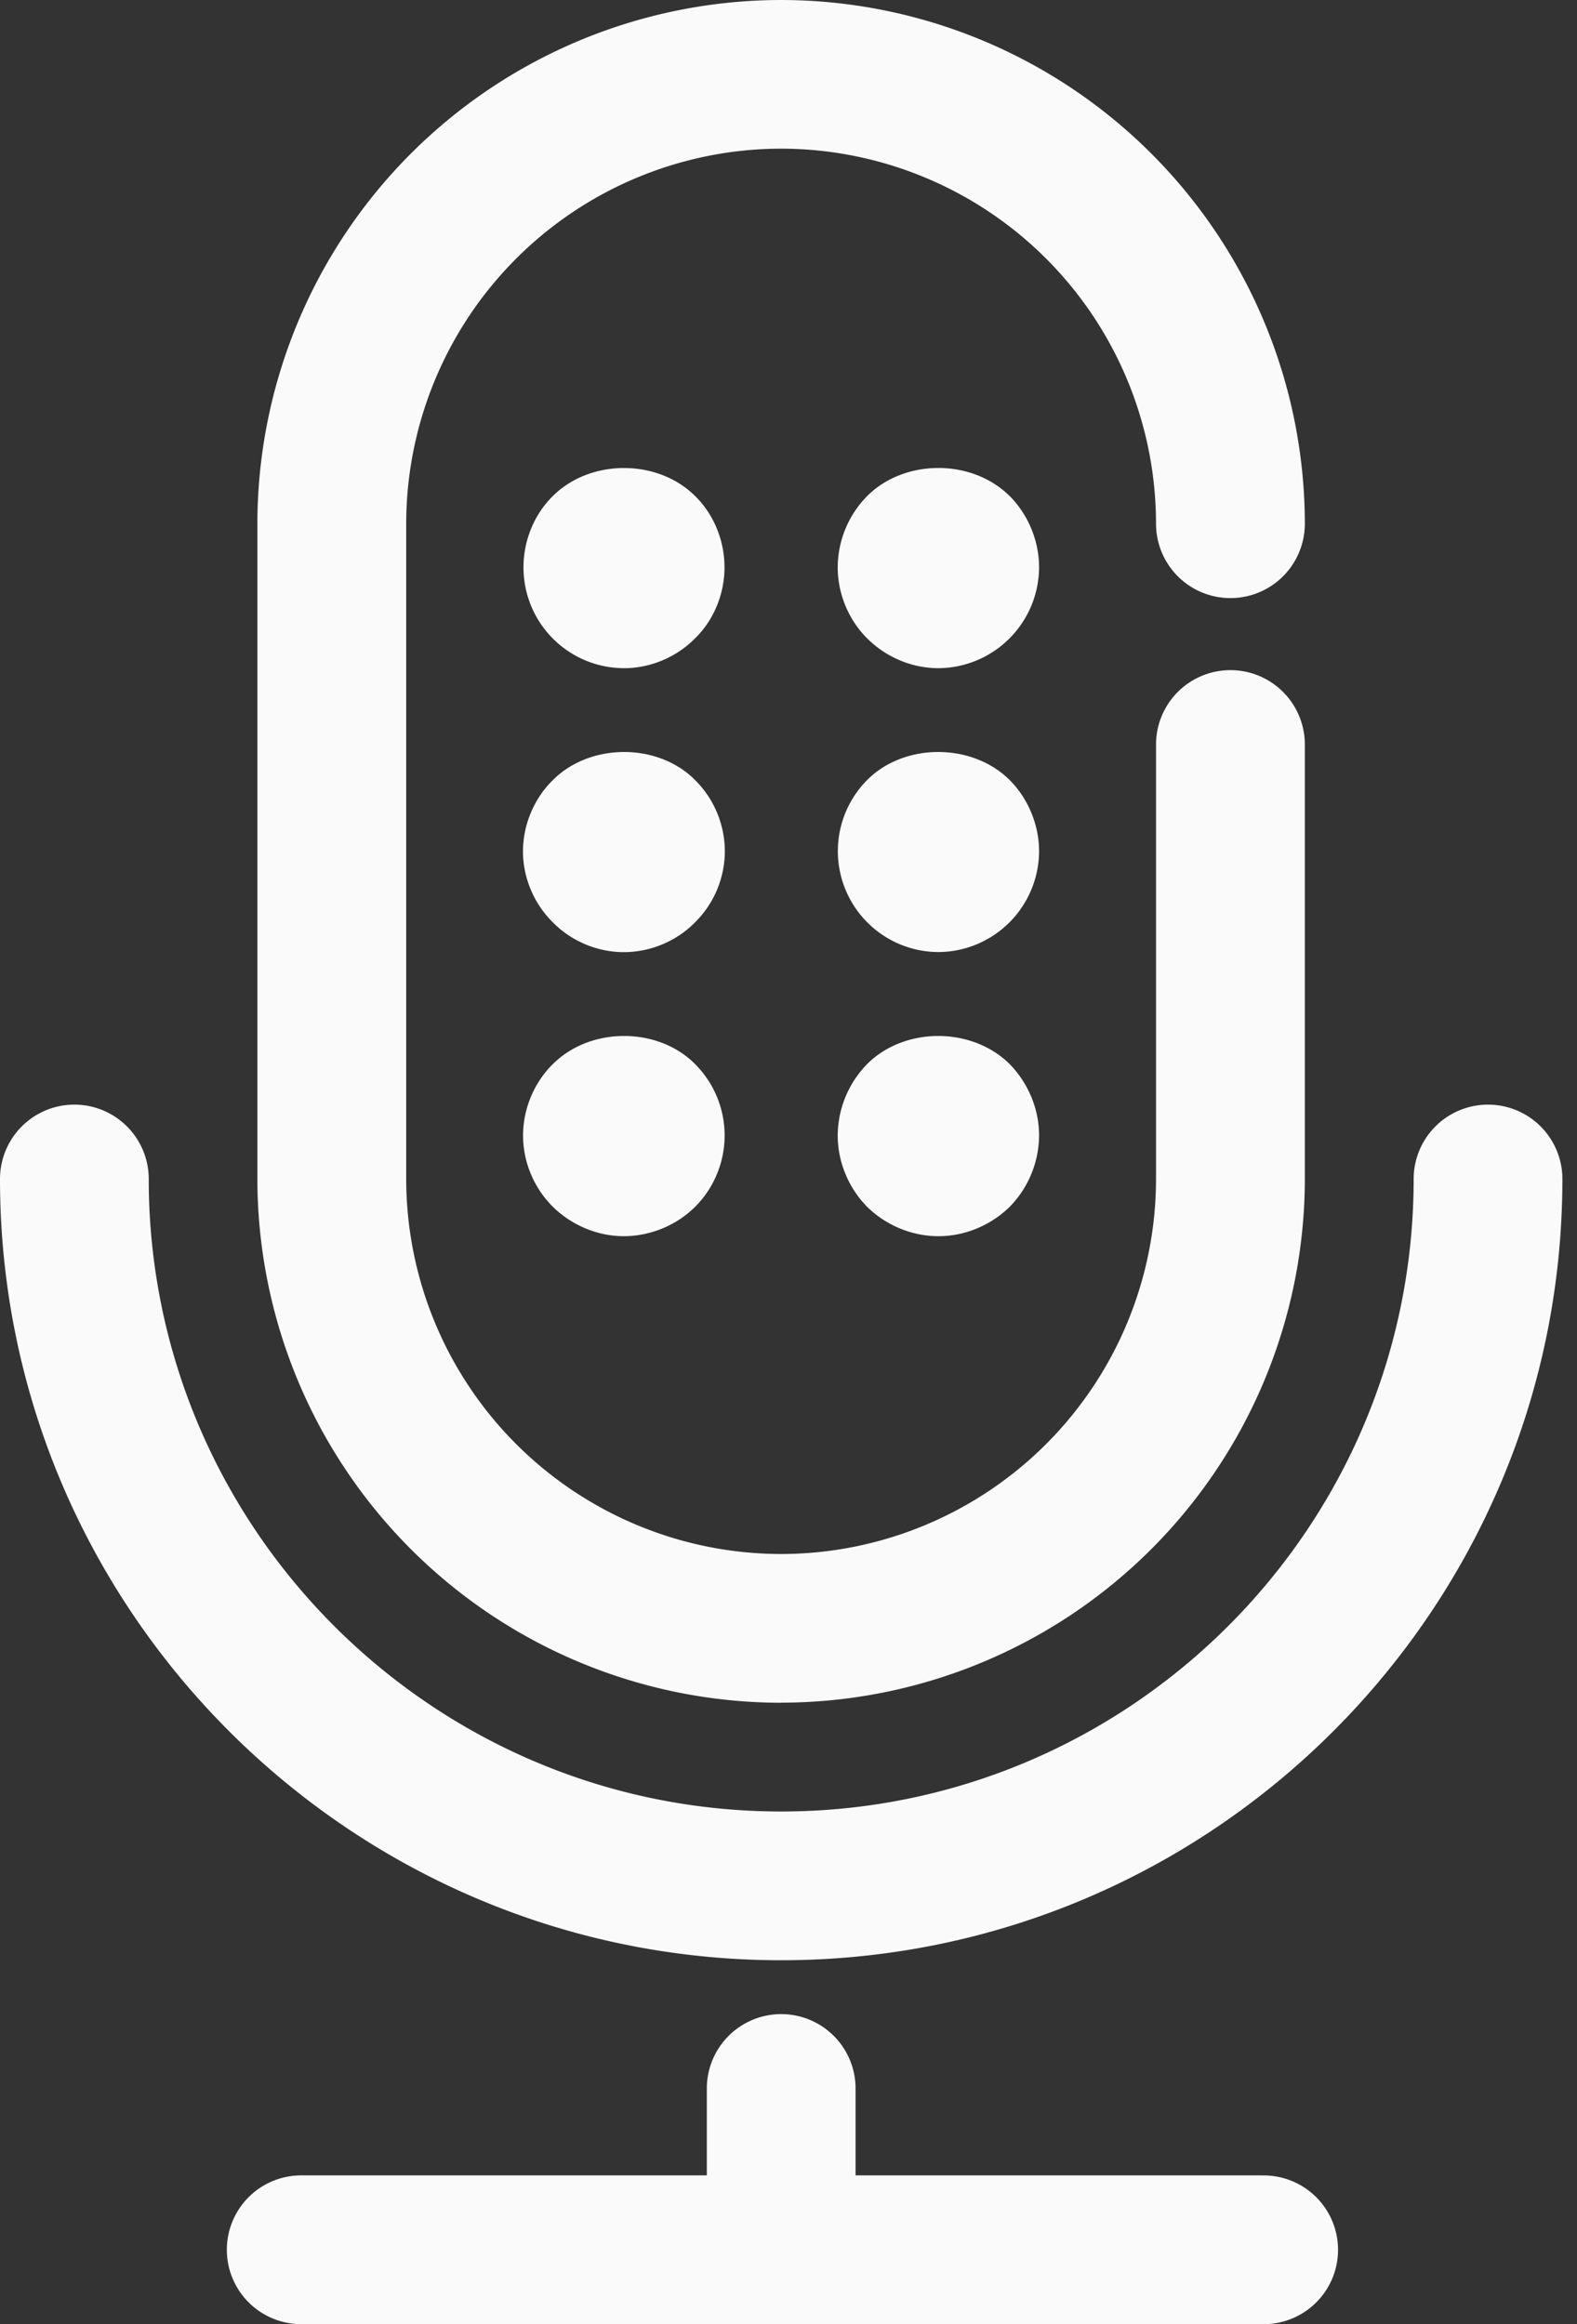 <svg width="19" height="28" fill="none" xmlns="http://www.w3.org/2000/svg"><rect width="100%" height="100%" fill="#333333" stroke="none"/><path d="M9.412 23.616c5.19 0 9.412-4.222 9.412-9.412a.896.896 0 0 0-1.792 0c0 4.202-3.419 7.62-7.62 7.62-4.202 0-7.62-3.418-7.62-7.62a.896.896 0 0 0-1.792 0c0 5.19 4.222 9.412 9.412 9.412z" fill="#fafafa"/><path d="M9.412 20.513a6.316 6.316 0 0 0 6.309-6.309V8.97a.896.896 0 1 0-1.793 0v5.235a4.522 4.522 0 0 1-4.516 4.517 4.523 4.523 0 0 1-4.518-4.517V6.309a4.523 4.523 0 0 1 4.518-4.518 4.522 4.522 0 0 1 4.516 4.518.896.896 0 0 0 1.793 0A6.316 6.316 0 0 0 9.41 0a6.316 6.316 0 0 0-6.309 6.309v7.895a6.316 6.316 0 0 0 6.31 6.31zm5.783 5.695h-4.887v-1.047a.896.896 0 1 0-1.792 0v1.047H3.629a.895.895 0 1 0 0 1.792h11.566a.896.896 0 1 0 0-1.791z" fill="#fafafa"/><path d="M6.66 12.82a1.22 1.22 0 0 0-.358.86c0 .32.13.63.359.859.228.223.539.354.854.354.32 0 .636-.131.86-.354a1.217 1.217 0 0 0 0-1.719c-.447-.452-1.263-.452-1.714 0zm3.787 0a1.238 1.238 0 0 0-.354.86c0 .32.13.63.354.859.228.223.539.354.86.354.32 0 .63-.131.858-.354a1.24 1.24 0 0 0 .354-.86c0-.32-.131-.63-.354-.859-.456-.452-1.267-.452-1.718 0zM7.52 8.05c.316 0 .63-.132.855-.36.228-.223.354-.539.354-.854 0-.32-.126-.636-.354-.86-.452-.45-1.262-.45-1.714 0-.228.224-.354.54-.354.86A1.214 1.214 0 0 0 7.52 8.05zm4.645-2.073c-.452-.452-1.267-.452-1.718 0a1.23 1.23 0 0 0-.354.86c0 .315.13.63.354.853.228.228.539.36.86.36a1.221 1.221 0 0 0 1.212-1.214c0-.32-.131-.636-.354-.86zm-3.79 3.421c-.447-.451-1.263-.451-1.714 0-.228.224-.36.54-.36.86 0 .316.132.63.36.854.223.228.539.359.854.359.32 0 .636-.131.86-.36a1.21 1.21 0 0 0 .358-.854c0-.32-.13-.635-.359-.859zm3.79 0c-.452-.451-1.271-.451-1.718 0a1.216 1.216 0 0 0 .86 2.072 1.22 1.22 0 0 0 1.212-1.212c0-.321-.131-.636-.354-.86z" fill="#fafafa"/></svg>
